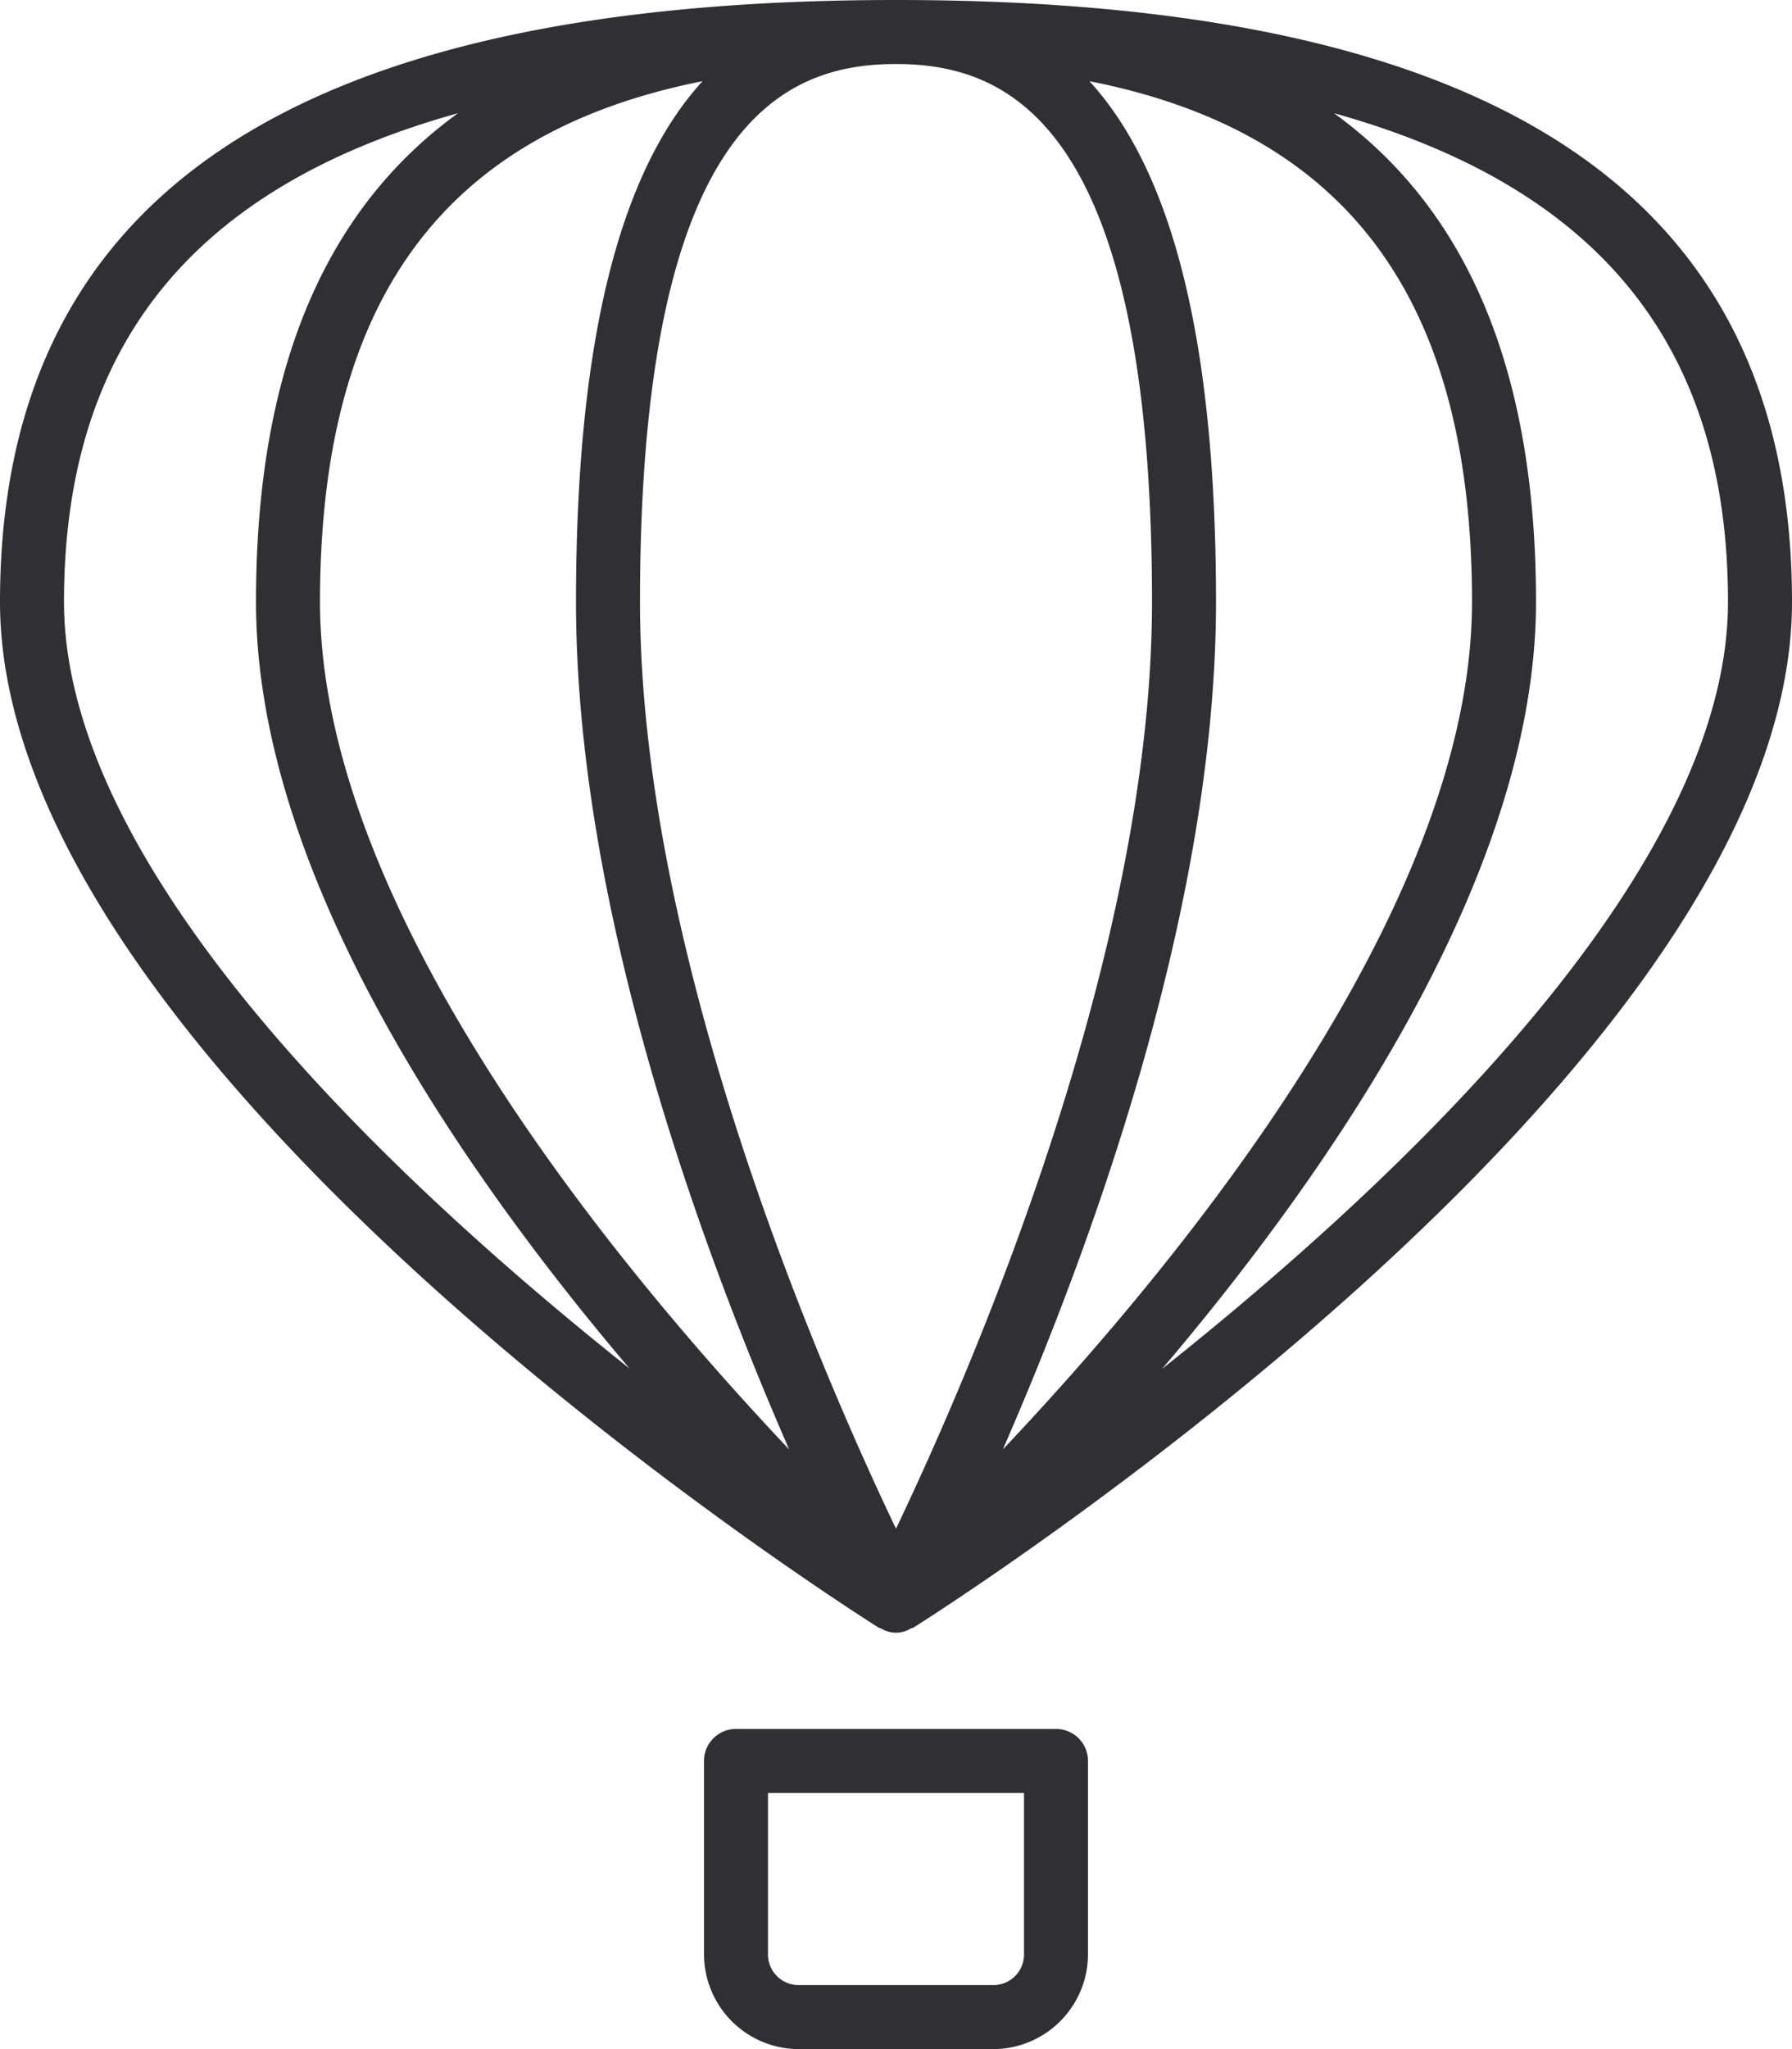 <svg xmlns="http://www.w3.org/2000/svg" width="28" height="32" viewBox="0 0 28 32">
  <g id="Group_21" data-name="Group 21" transform="translate(-523 -1875)">
    <path id="Path_253" data-name="Path 253" d="M397,321.4c0-6.326-4.579-9.4-14-9.4s-14,3.075-14,9.4c0,7.275,13.173,15.668,13.733,16.021h.005a.367.367,0,0,0,.035.013.44.44,0,0,0,.454,0c.011-.006.024-.006.035-.013h.005C383.827,337.069,397,328.677,397,321.4Zm-10,0c0,5.56-2.876,12.121-4,14.473-1.124-2.351-4-8.909-4-14.473,0-7.53,2.283-8.4,4-8.4S387,313.871,387,321.4Zm-9,0c0,4.8,1.979,10.141,3.331,13.236-2.742-2.9-7.331-8.456-7.331-13.236,0-4.69,1.918-7.327,5.977-8.132C378.653,314.717,378,317.411,378,321.4Zm10,0c0-3.99-.652-6.684-1.977-8.132,4.06.8,5.977,3.442,5.977,8.132,0,4.78-4.589,10.338-7.331,13.236C386.021,331.543,388,326.2,388,321.4Zm-18,0c0-3.971,1.987-6.47,6.156-7.632C374.042,315.3,373,317.833,373,321.4c0,4.2,3.135,8.792,5.838,11.973C374.98,330.306,370,325.544,370,321.4Zm17.162,11.973c2.7-3.181,5.838-7.77,5.838-11.973,0-3.568-1.042-6.1-3.156-7.632,4.169,1.162,6.156,3.661,6.156,7.632C396,325.544,391.02,330.306,387.162,333.374Z" transform="translate(154 1563)" fill="#303034"/>
    <path id="Path_254" data-name="Path 254" d="M380.5,339a.5.5,0,0,0-.5.5v3a1.484,1.484,0,0,0,1.5,1.5h3a1.484,1.484,0,0,0,1.5-1.5v-3a.5.5,0,0,0-.5-.5Zm4.5,3.5a.479.479,0,0,1-.5.5h-3a.479.479,0,0,1-.5-.5V340h4Z" transform="translate(154 1563)" fill="#303034"/>
  </g>
</svg>
